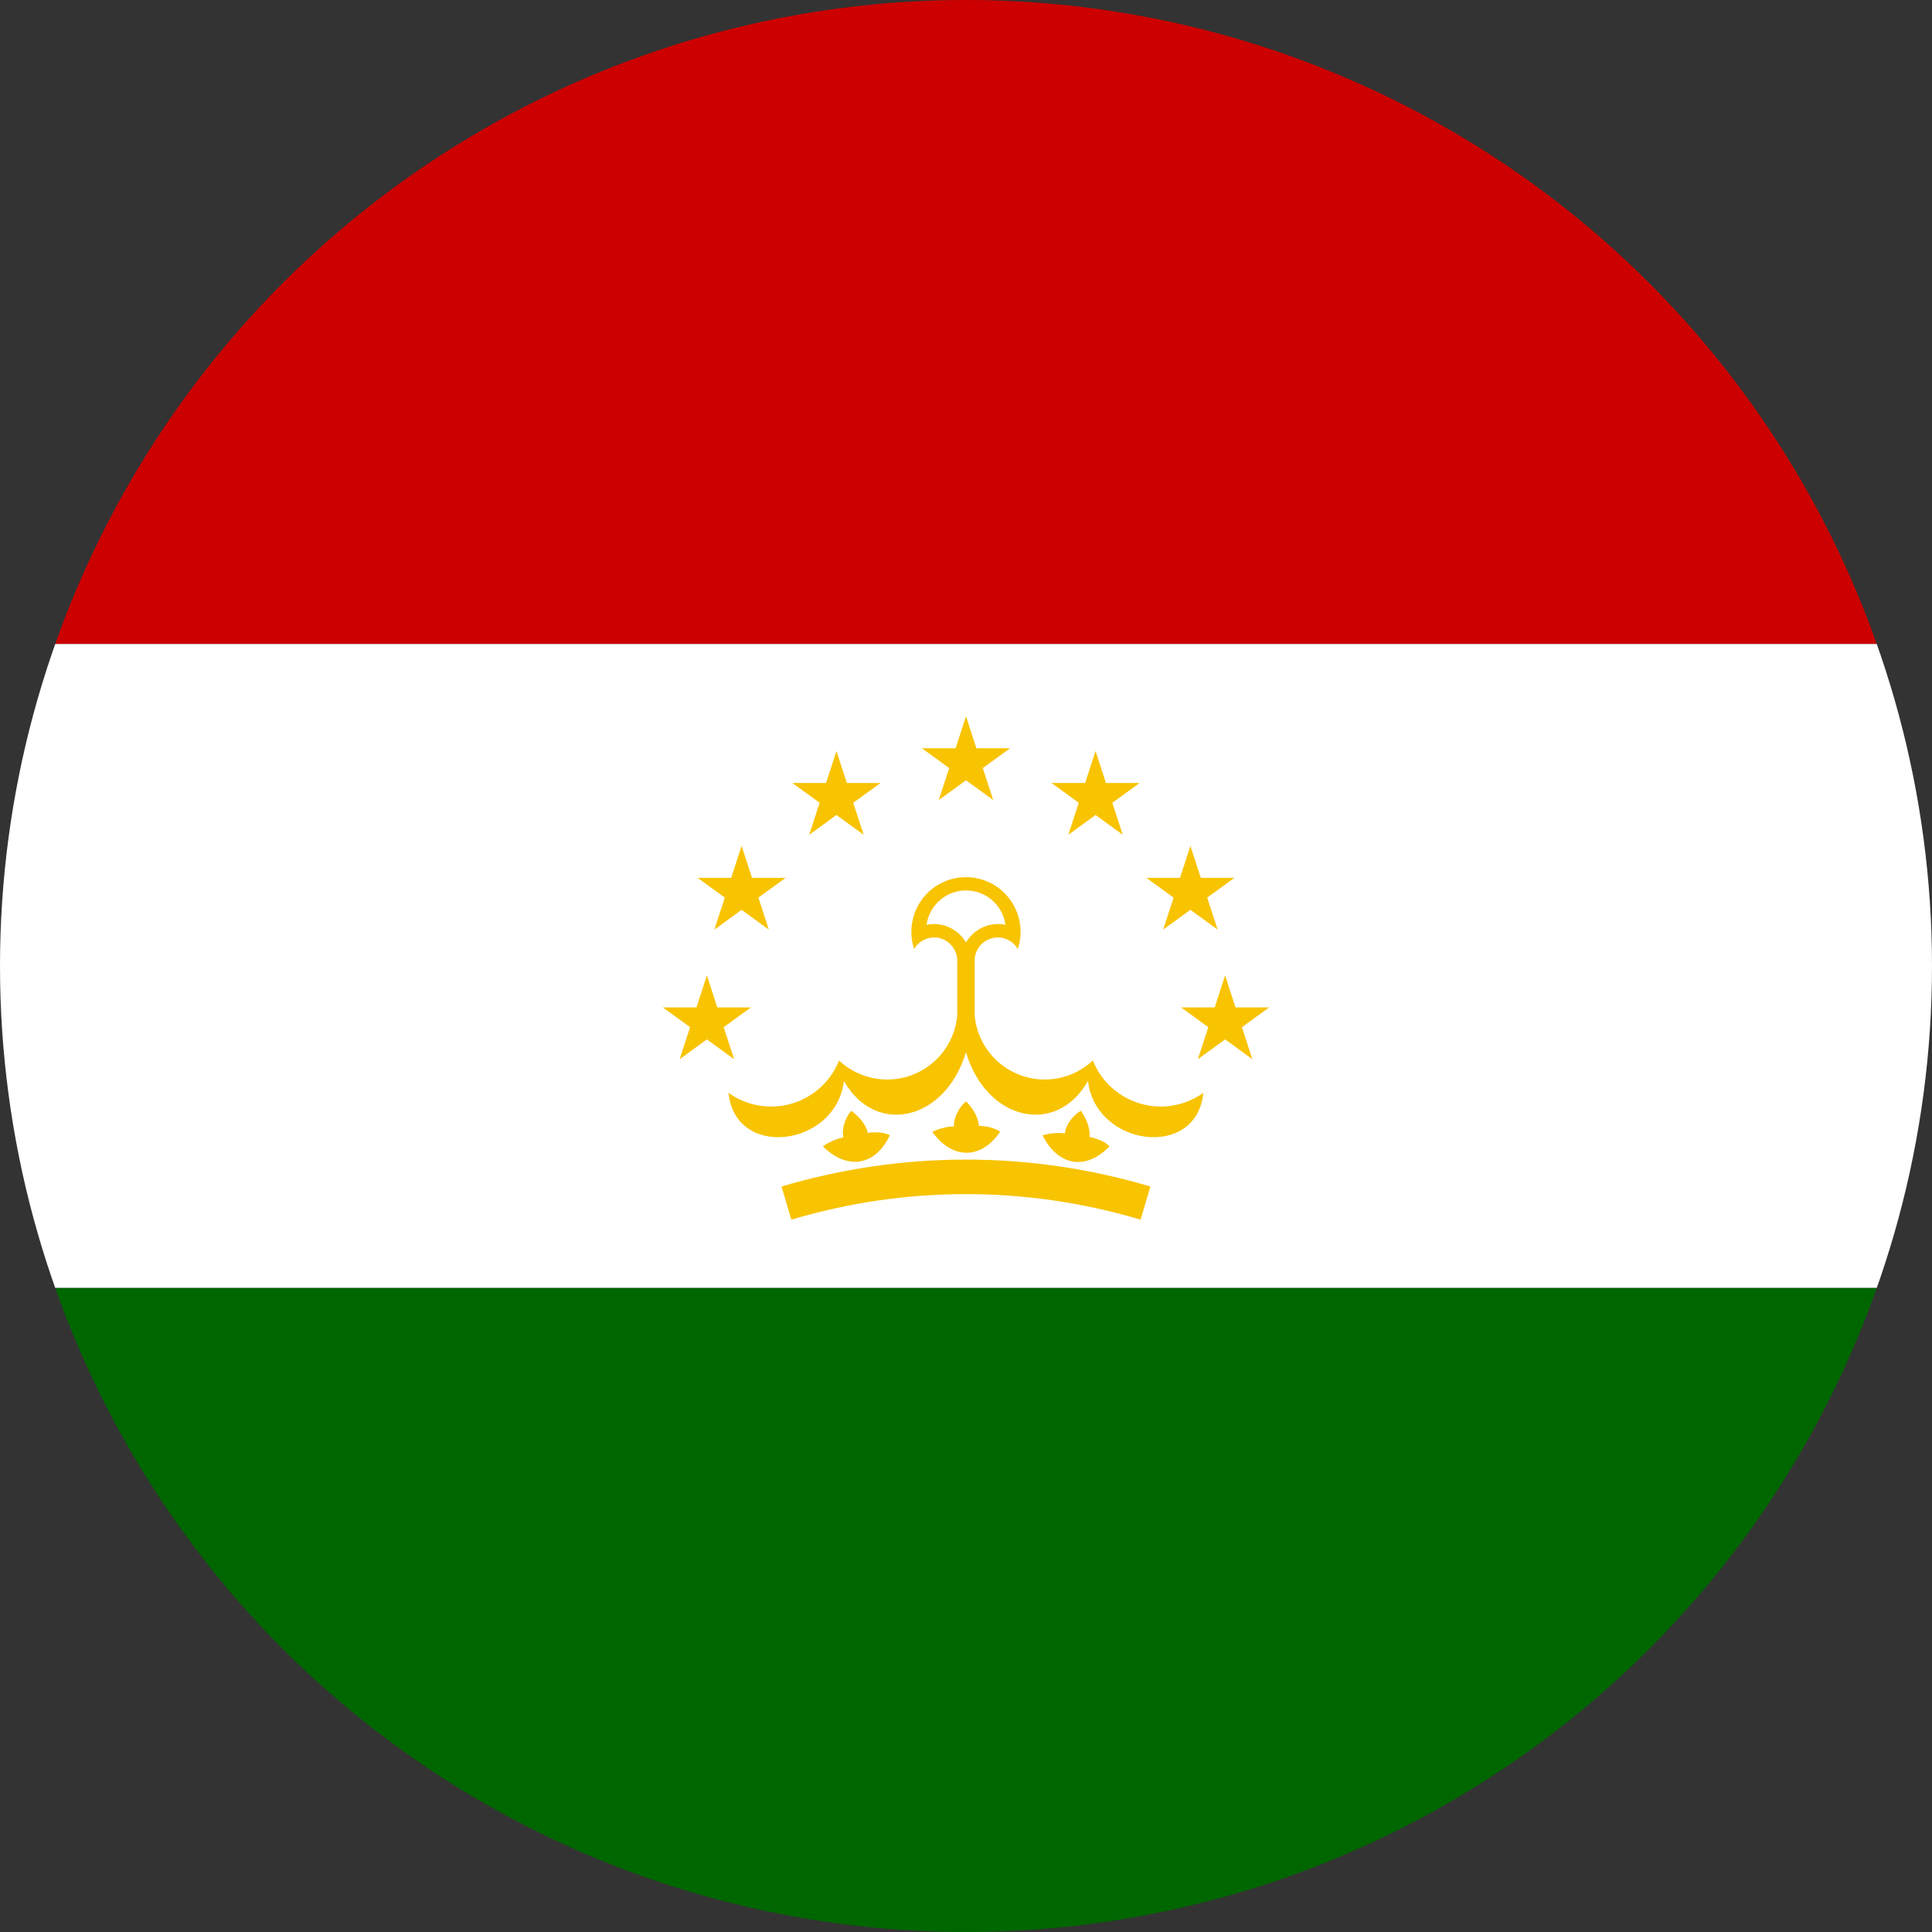 <?xml version="1.0" encoding="utf-8"?>
<!-- Generator: Adobe Illustrator 21.1.0, SVG Export Plug-In . SVG Version: 6.00 Build 0)  -->
<svg version="1.1" id="Layer_1" xmlns="http://www.w3.org/2000/svg" xmlns:xlink="http://www.w3.org/1999/xlink" x="0px" y="0px"
	 viewBox="0 0 60 60" style="enable-background:new 0 0 60 60;" xml:space="preserve">
<rect x="0" y="0" width="60" height="60" fill="#333333" stroke="none"/>
<style type="text/css">
	.st0{clip-path:url(#SVGID_2_);fill:#CC0000;}
	.st1{clip-path:url(#SVGID_4_);fill:#FFFFFF;}
	.st2{clip-path:url(#SVGID_6_);fill:#006600;}
	.st3{fill:#F8C300;}
</style>
<g>
	<g>
		<g>
			<defs>
				<circle id="SVGID_1_" cx="30" cy="30" r="30"/>
			</defs>
			<clipPath id="SVGID_2_">
				<use xlink:href="#SVGID_1_"  style="overflow:visible;"/>
			</clipPath>
			<rect y="0" class="st0" width="60" height="20"/>
		</g>
	</g>
	<g>
		<g>
			<defs>
				<circle id="SVGID_3_" cx="30" cy="30" r="30"/>
			</defs>
			<clipPath id="SVGID_4_">
				<use xlink:href="#SVGID_3_"  style="overflow:visible;"/>
			</clipPath>
			<rect y="20" class="st1" width="60" height="20"/>
		</g>
	</g>
	<g>
		<g>
			<defs>
				<circle id="SVGID_5_" cx="30" cy="30" r="30"/>
			</defs>
			<clipPath id="SVGID_6_">
				<use xlink:href="#SVGID_5_"  style="overflow:visible;"/>
			</clipPath>
			<rect y="40" class="st2" width="60" height="20"/>
		</g>
	</g>
</g>
<g>
	<path class="st3" d="M36.889,34.203c-1.165,0.464-2.485-0.104-2.95-1.269c-0.356,0.334-0.813,0.539-1.299,0.582
		c-1.201,0.108-2.263-0.779-2.371-1.98v-1.726c0.012-0.397,0.344-0.708,0.74-0.696
		c0.248,0.008,0.474,0.143,0.599,0.357c0.295-0.889-0.187-1.848-1.076-2.143c-0.889-0.295-1.848,0.187-2.143,1.076
		c-0.115,0.347-0.115,0.721,0,1.068c0.2-0.343,0.639-0.459,0.982-0.26c0.214,0.125,0.349,0.351,0.357,0.599v1.726
		c-0.108,1.201-1.169,2.088-2.371,1.98c-0.486-0.044-0.943-0.249-1.299-0.582c-0.464,1.165-1.785,1.733-2.949,1.269
		c-0.172-0.068-0.334-0.157-0.484-0.265c0.21,2.094,3.348,1.666,3.582-0.369c0.986,1.731,3.153,1.235,3.788-0.884
		h0.006c0.635,2.119,2.802,2.615,3.788,0.884c0.234,2.036,3.372,2.463,3.582,0.369
		C37.223,34.045,37.061,34.135,36.889,34.203z M30,29.27c-0.248-0.427-0.741-0.648-1.224-0.549
		c0.075-0.549,0.507-0.981,1.056-1.056c0.676-0.093,1.3,0.38,1.393,1.056C30.741,28.622,30.248,28.843,30,29.27z"
		/>
	<path class="st3" d="M27.634,35.254c-0.438,0.945-1.313,1.108-2.079,0.345c0,0,0.308-0.217,0.637-0.277
		c-0.062-0.263,0.065-0.627,0.243-0.823c0.187,0.128,0.449,0.385,0.515,0.682
		C27.413,35.121,27.634,35.254,27.634,35.254L27.634,35.254z"/>
	<path class="st3" d="M31.06,35.147c-0.586,0.861-1.476,0.879-2.107,0.002c0,0,0.339-0.164,0.674-0.17
		c-0.018-0.27,0.166-0.608,0.374-0.773c0.164,0.157,0.38,0.452,0.397,0.757
		C30.863,34.979,31.06,35.147,31.06,35.147L31.06,35.147z"/>
	<path class="st3" d="M35.422,37.877c-3.547-1.057-7.296-1.057-10.845,0l-0.306-1.028
		c3.745-1.114,7.709-1.116,11.456,0L35.422,37.877z"/>
	<polygon class="st3" points="24.398,27.262 23.354,27.262 23.031,26.27 22.708,27.262 21.665,27.262 22.509,27.876 
		22.186,28.869 23.031,28.255 23.876,28.869 23.553,27.876 	"/>
	<polygon class="st3" points="22.276,31.286 21.953,30.293 21.63,31.286 20.586,31.286 21.431,31.9 21.108,32.893 
		21.953,32.279 22.798,32.893 22.475,31.9 23.32,31.286 	"/>
	<polygon class="st3" points="30.323,23.239 30,22.246 29.677,23.239 28.633,23.239 29.478,23.853 29.155,24.846 30,24.232 
		30.845,24.846 30.522,23.853 31.367,23.239 	"/>
	<polygon class="st3" points="26.299,24.317 25.977,23.324 25.654,24.317 24.61,24.317 25.454,24.931 25.132,25.924 
		25.977,25.31 26.821,25.924 26.498,24.931 27.343,24.317 	"/>
	<polygon class="st3" points="34.545,24.931 35.39,24.317 34.346,24.317 34.023,23.324 33.701,24.317 32.657,24.317 
		33.502,24.931 33.179,25.924 34.023,25.31 34.868,25.924 	"/>
	<polygon class="st3" points="36.969,28.255 37.814,28.869 37.491,27.876 38.336,27.262 37.292,27.262 36.969,26.27 
		36.646,27.262 35.602,27.262 36.447,27.876 36.124,28.869 	"/>
	<polygon class="st3" points="38.569,31.9 39.414,31.286 38.37,31.286 38.047,30.293 37.724,31.286 36.68,31.286 
		37.525,31.9 37.202,32.893 38.047,32.279 38.892,32.893 	"/>
	<path class="st3" d="M34.457,35.599c-0.718,0.754-1.599,0.627-2.079-0.342c0,0,0.361-0.107,0.693-0.058
		c0.026-0.269,0.263-0.573,0.495-0.702c0.136,0.181,0.301,0.508,0.268,0.812
		C34.29,35.402,34.457,35.599,34.457,35.599L34.457,35.599z"/>
</g>
</svg>
